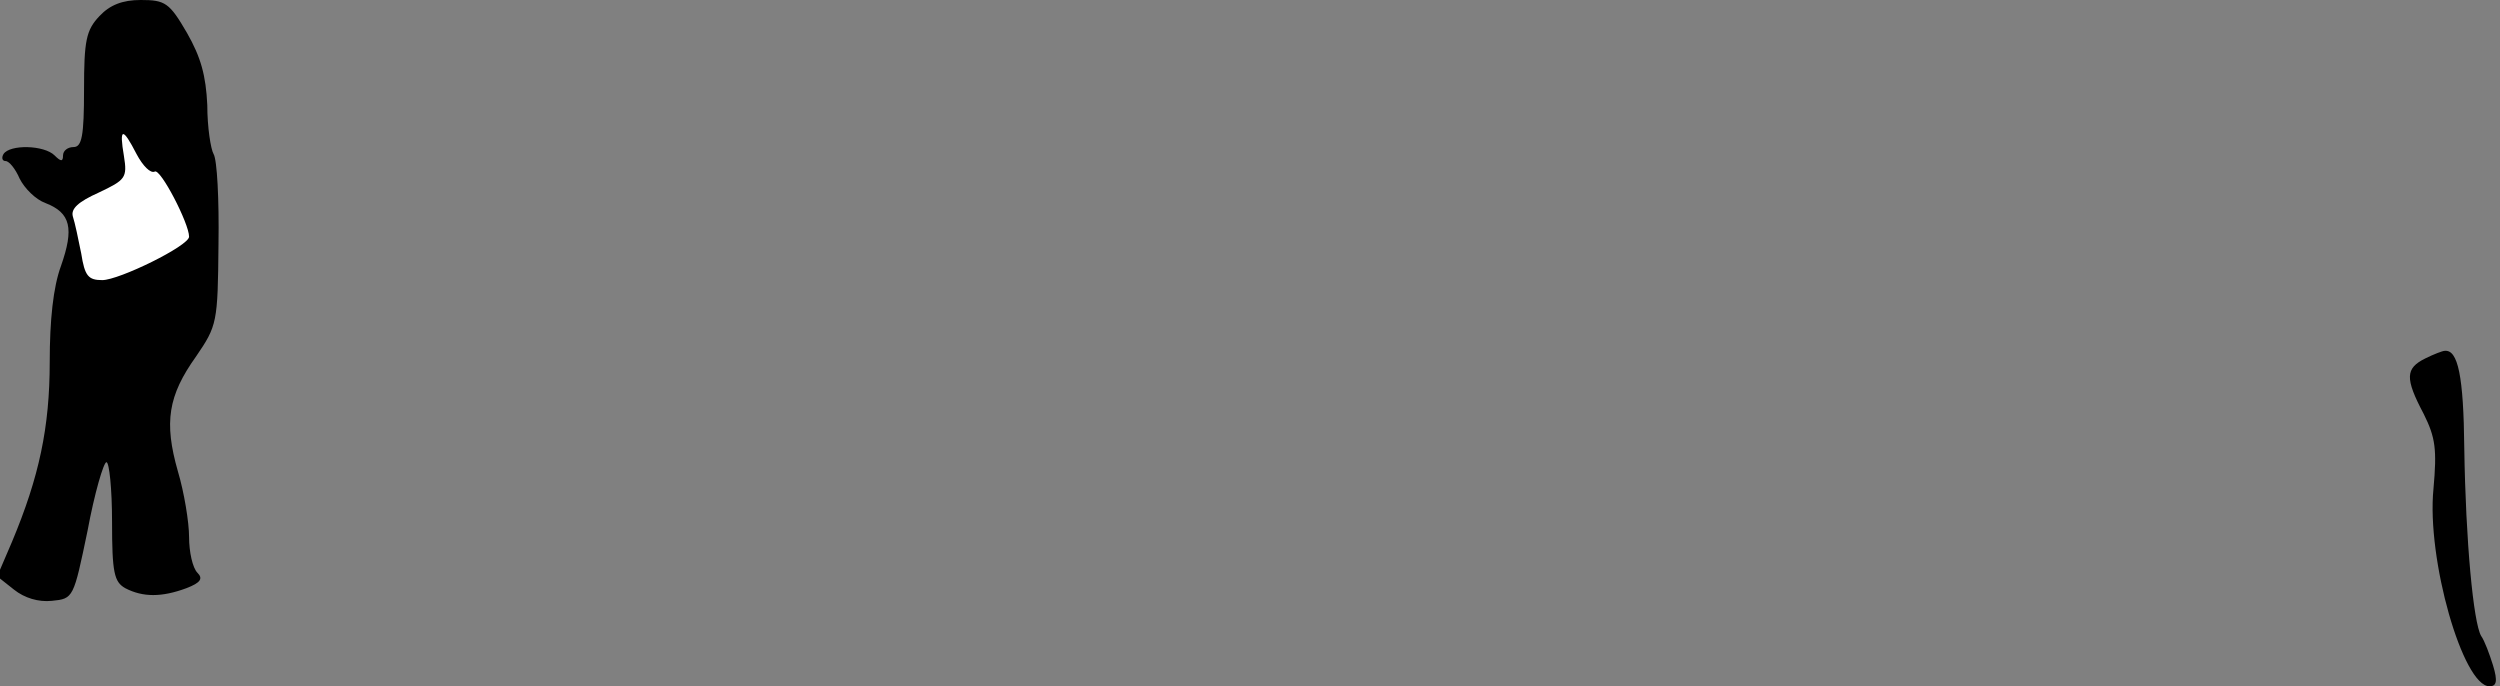 <?xml version="1.0" standalone="no"?>
<!DOCTYPE svg PUBLIC "-//W3C//DTD SVG 20010904//EN"
 "http://www.w3.org/TR/2001/REC-SVG-20010904/DTD/svg10.dtd">
<svg version="1.0" xmlns="http://www.w3.org/2000/svg"
 width="357pt" height="98pt" viewBox="0 0 357 98"
 preserveAspectRatio="xMidYMid meet">
<rect x="0" y="0" width="357" height="98" fill="#808080" stroke="none"/>
<g transform="translate(0,98) scale(0.1,-0.1)"
fill="#000000" stroke="none">
<path fill="#000000" stroke="none" d="M142 957 c-19 -20 -22 -35 -22 -105 0
-66 -3 -82 -15 -82 -8 0 -15 -5 -15 -12 0 -9 -3 -9 -12 0 -15 15 -64 16 -73 2
-3 -5 -2 -10 3 -10 5 0 14 -11 20 -25 7 -14 23 -30 37 -35 36 -14 41 -36 22
-90 -11 -30 -16 -77 -16 -137 0 -93 -15 -164 -54 -257 l-21 -49 24 -19 c15
-12 35 -18 54 -16 31 3 31 4 51 100 10 54 23 98 27 98 4 0 8 -38 8 -85 0 -73
3 -86 19 -95 25 -13 52 -13 87 0 21 8 24 14 16 22 -7 7 -12 30 -12 51 0 21 -7
64 -16 94 -20 70 -14 108 26 164 30 44 31 48 32 160 1 64 -2 121 -7 129 -4 7
-9 38 -9 70 -2 42 -9 68 -29 103 -25 43 -31 47 -66 47 -26 0 -44 -7 -59 -23z"/>
<path fill="#ffffff" stroke="none" d="M195 760 c9 -17 20 -28 26 -25 8 5 49
-74 49 -93 0 -13 -100 -62 -124 -62 -20 0 -25 6 -30 38 -4 20 -9 44 -12 53 -3
11 8 21 37 34 38 18 41 21 36 52 -7 41 -2 42 18 3z"/>
<path fill="#000000" stroke="none" d="M3463 468 c-28 -14 -29 -28 -2 -79 17
-34 19 -51 14 -107 -10 -100 42 -282 80 -282 10 0 12 7 5 30 -5 16 -12 35 -17
42 -11 19 -22 135 -24 268 -1 103 -9 141 -28 139 -3 0 -16 -5 -28 -11z"/>
</g>
</svg>
